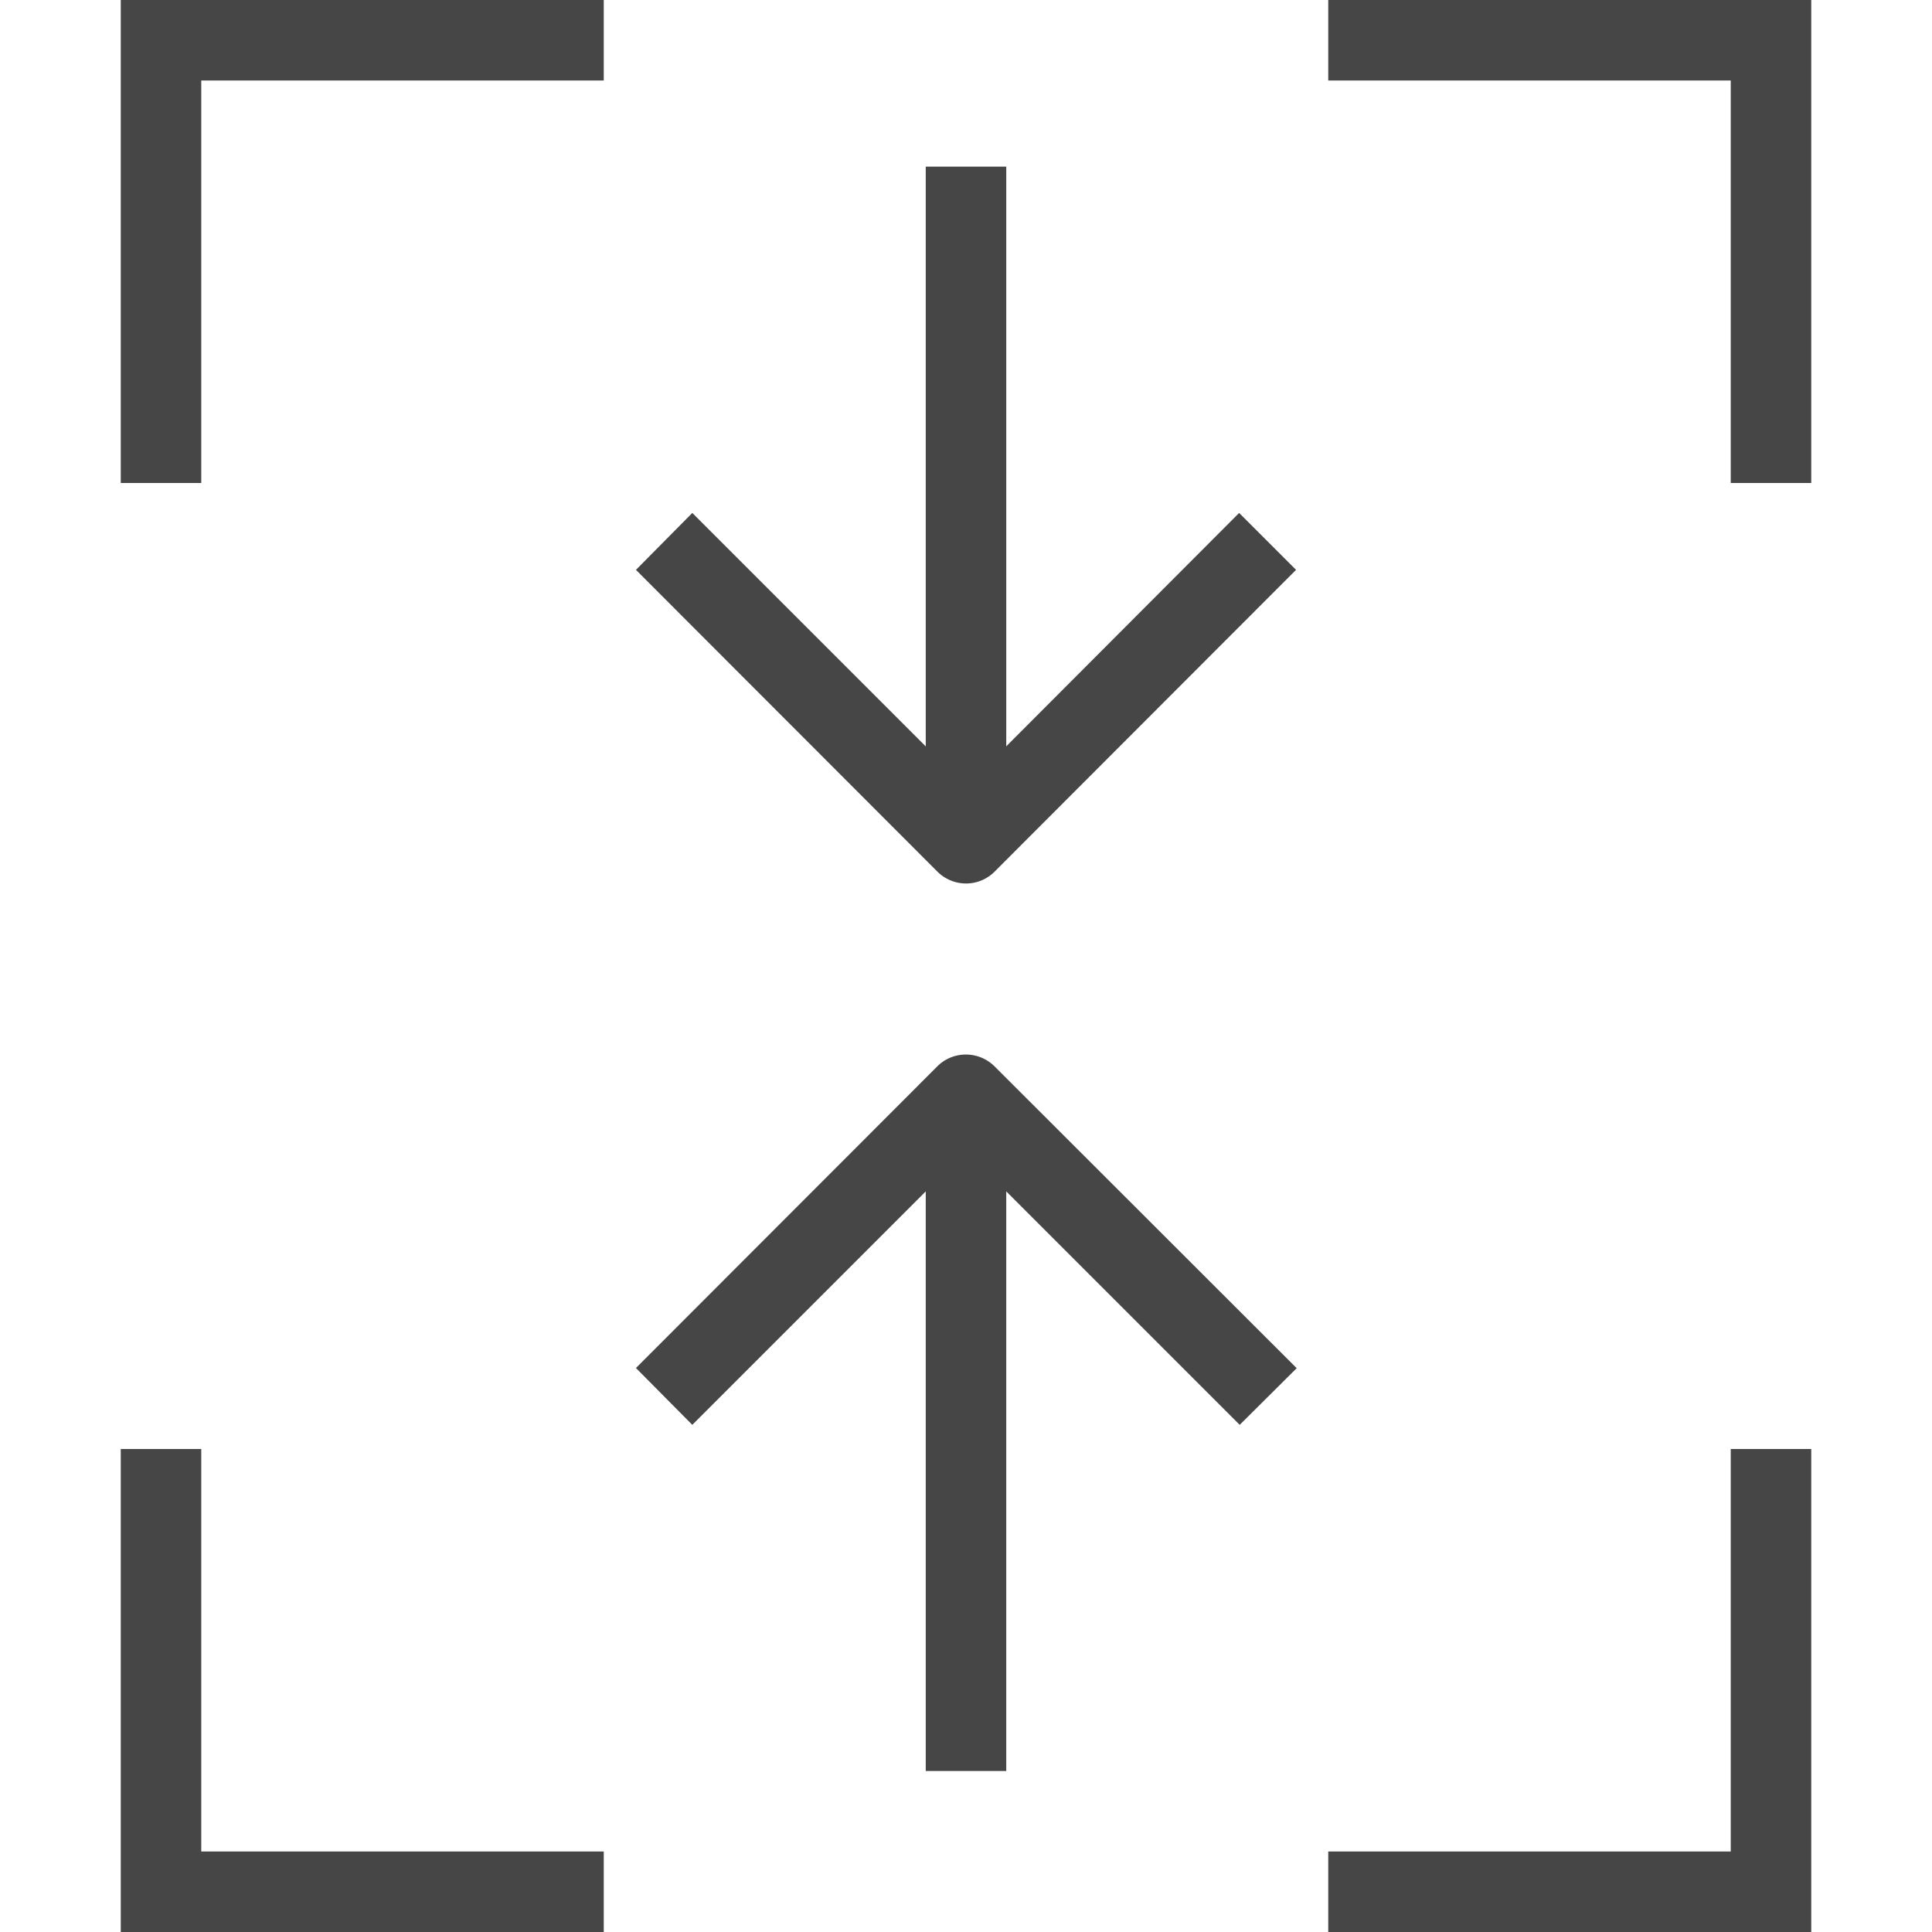 <svg id="Livello_1" data-name="Livello 1" xmlns="http://www.w3.org/2000/svg" viewBox="0 0 24 24">
  <g id="g865">
    <path id="path2" d="M12,10.975a.505.505,0,0,1-.354-.146L7.9,7.079,8.6,6.372l3.4,3.4,3.393-3.4.707.707-3.746,3.75A.5.5,0,0,1,12,10.975Z" class="aw-theme-iconOutline" fill="#464646"/>
    <path id="rect4" d="M11.5,2.07h1v8.212h-1Z" class="aw-theme-iconOutline" fill="#464646"/>
    <path id="polygon6" d="M2.5,6h-1V0h6V1h-5Z" class="aw-theme-iconOutline" fill="#464646"/>
    <path id="polygon8" d="M7.5,24h-6V18h1v5h5Z" class="aw-theme-iconOutline" fill="#464646"/>
    <path id="polygon10" d="M22.5,24h-6V23h5V18h1Z" class="aw-theme-iconOutline" fill="#464646"/>
    <path id="polygon12" d="M22.5,6h-1V1h-5V0h6Z" class="aw-theme-iconOutline" fill="#464646"/>
    <path id="path16" d="M15.4,17.7l-3.4-3.4L8.6,17.7,7.9,16.994l3.746-3.75A.5.5,0,0,1,12,13.1h0a.505.505,0,0,1,.354.146l3.754,3.75Z" class="aw-theme-iconOutline" fill="#464646"/>
    <path id="rect18" d="M11.5,13.79h1V22h-1Z" class="aw-theme-iconOutline" fill="#464646"/>
  </g>
</svg>

